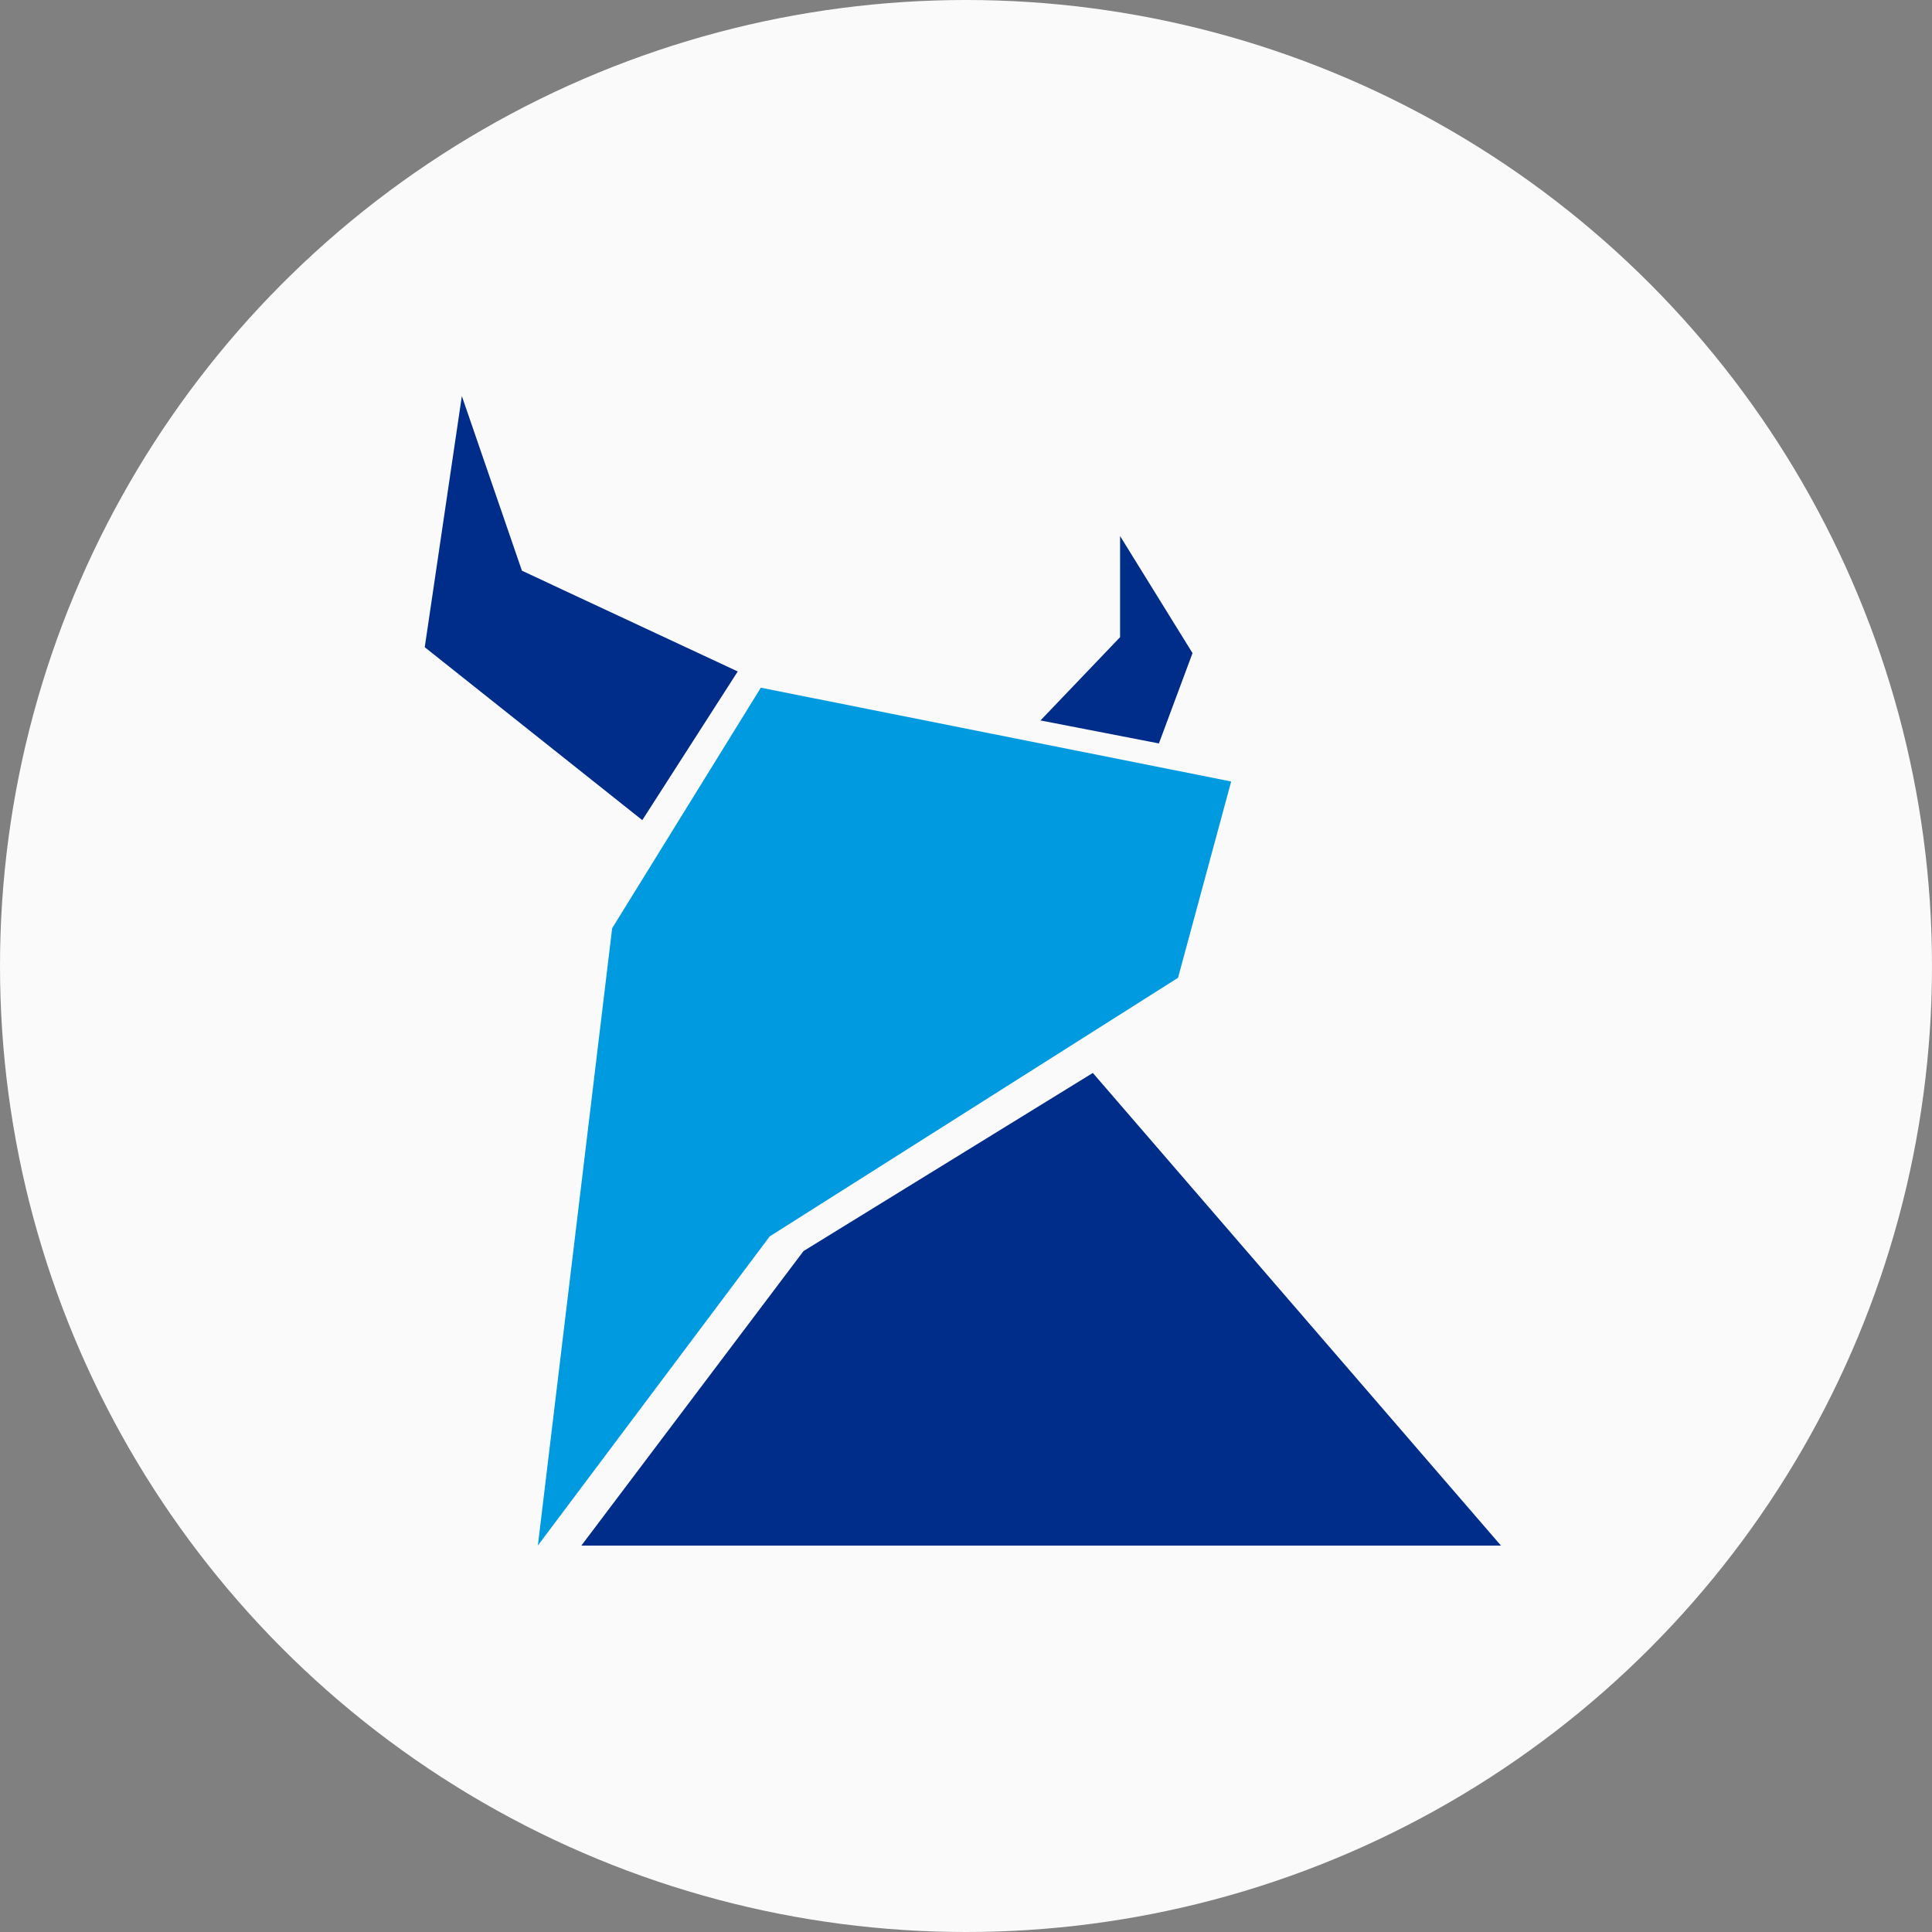 <svg xmlns="http://www.w3.org/2000/svg" xmlns:xlink="http://www.w3.org/1999/xlink" width="20" height="20" viewBox="0 0 20 20"><rect x="0" y="0" width="20" height="20" fill="#808080" stroke="none"/><defs><style>.a{fill:#fff;stroke:#707070;}.b{fill:#fafafa;}.c{clip-path:url(#a);}.d{fill:#002d8a;}.e{fill:#009ae0;}</style><clipPath id="a"><rect class="a" width="12" height="12" transform="translate(230 1363.854)"/></clipPath></defs><g transform="translate(-174 -826)"><g transform="translate(173.748 825.604)"><circle class="b" cx="10" cy="10" r="10" transform="translate(0.252 0.396)"/></g><g class="c" transform="translate(-52 -533.854)"><g transform="translate(230.397 1363.954)"><path class="d" d="M205.623,168.61l-.384,2.6L207.491,173l.988-1.539-2.234-1.043Z" transform="translate(-205.239 -168.61)"/><path class="d" d="M566.843,250.615v1.047l-.824.862,1.226.238.348-.935Z" transform="translate(-559.645 -249.166)"/><path class="e" d="M273.8,339.521l-1.539,2.49-.769,6.39,2.4-3.2,4.227-2.677.55-2.032Z" transform="translate(-270.321 -336.502)"/><path class="d" d="M296.968,570.111l2.3-3.049,2.995-1.844,4.225,4.893Z" transform="translate(-295.347 -558.211)"/></g></g></g></svg>